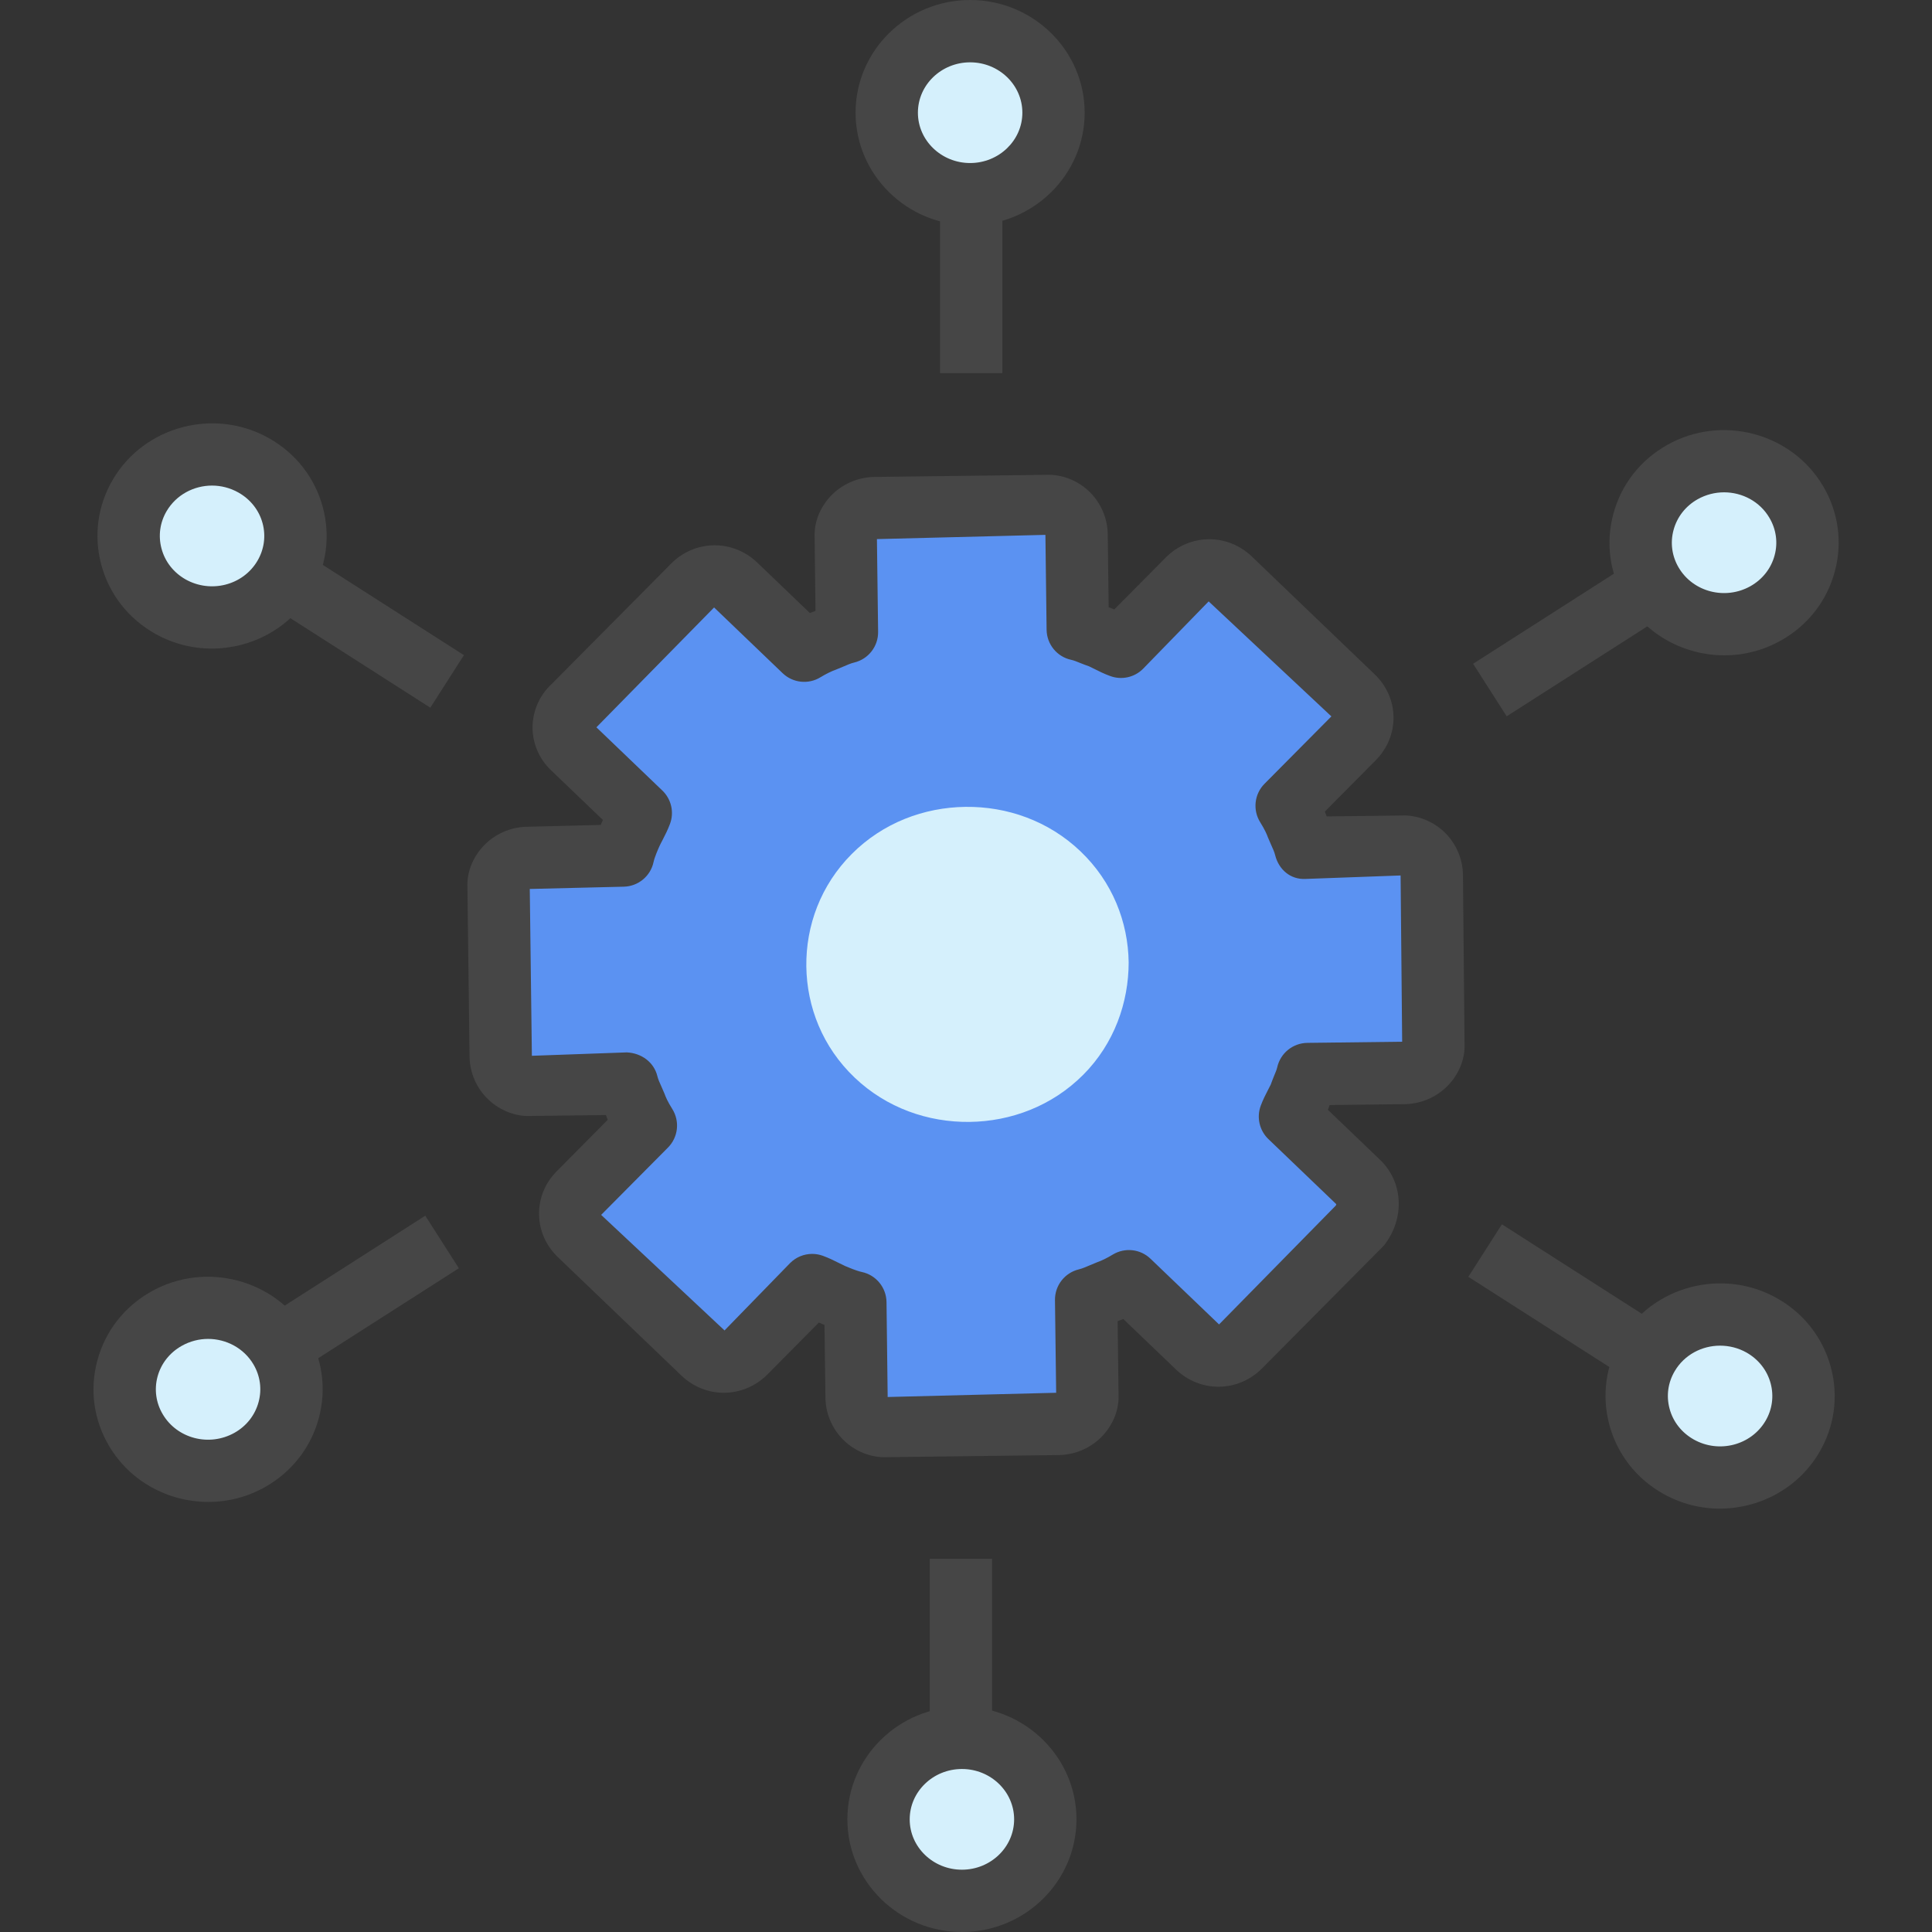 <svg width="57" height="57" viewBox="0 0 57 57" fill="none" xmlns="http://www.w3.org/2000/svg">
<rect x="0" y="0" width="57" height="57" fill="#333333" stroke="none"/>
<path d="M40.081 34.883L38.058 32.944C38.142 32.72 38.261 32.531 38.346 32.343C38.413 32.136 38.532 31.913 38.581 31.691L41.43 31.656C41.917 31.65 42.311 31.252 42.288 30.792L42.243 25.822C42.236 25.344 41.832 24.956 41.364 24.979L38.515 25.014C38.46 24.792 38.353 24.59 38.264 24.368C38.192 24.164 38.068 23.943 37.962 23.774L39.934 21.787C40.278 21.441 40.289 20.911 39.919 20.557L36.296 17.083C35.944 16.745 35.405 16.735 35.045 17.099L33.072 19.086C32.845 19.003 32.653 18.887 32.461 18.803C32.252 18.737 32.024 18.62 31.798 18.572L31.763 15.772C31.757 15.294 31.352 14.906 30.885 14.929L25.812 14.991C25.326 14.996 24.932 15.394 24.955 15.855L24.99 18.655C24.764 18.709 24.557 18.814 24.332 18.902C24.125 18.973 23.9 19.095 23.728 19.2L21.705 17.261C21.354 16.924 20.815 16.914 20.455 17.277L16.904 20.855C16.544 21.184 16.55 21.73 16.885 22.051L18.907 23.99C18.823 24.213 18.704 24.403 18.619 24.591C18.535 24.78 18.434 25.02 18.384 25.243L15.57 25.311C15.084 25.317 14.689 25.715 14.712 26.175L14.774 31.161C14.781 31.639 15.185 32.027 15.653 32.004L18.503 31.969C18.558 32.191 18.665 32.394 18.753 32.615C18.825 32.82 18.95 33.04 19.056 33.209L17.083 35.197C16.74 35.543 16.729 36.072 17.099 36.426L20.739 39.917C21.091 40.255 21.63 40.264 21.99 39.901L23.962 37.914C24.19 37.996 24.382 38.113 24.574 38.197C24.766 38.28 25.011 38.38 25.237 38.427L25.272 41.228C25.278 41.706 25.683 42.094 26.151 42.071L31.223 42.009C31.709 42.004 32.103 41.606 32.081 41.145L32.045 38.345C32.271 38.291 32.478 38.186 32.703 38.097C32.91 38.027 33.135 37.904 33.307 37.8L35.33 39.739C35.682 40.076 36.22 40.086 36.58 39.723L40.131 36.145C40.422 35.75 40.433 35.22 40.081 34.883Z" fill="#5B92F2"/>
<path d="M26.089 42.992C25.676 42.992 25.241 42.82 24.914 42.513C24.563 42.183 24.359 41.719 24.353 41.24L24.325 39.09C24.285 39.074 24.247 39.057 24.209 39.041C24.193 39.033 24.176 39.026 24.159 39.019L22.642 40.55C21.935 41.26 20.82 41.271 20.101 40.581L16.461 37.091C16.107 36.752 15.909 36.303 15.904 35.828C15.897 35.351 16.084 34.897 16.431 34.55L17.93 33.038C17.913 32.999 17.899 32.959 17.885 32.92L17.874 32.898L15.663 32.924C15.237 32.95 14.762 32.772 14.415 32.447C14.064 32.117 13.86 31.654 13.853 31.174L13.791 26.187C13.769 25.756 13.936 25.308 14.262 24.961C14.595 24.605 15.068 24.398 15.558 24.392L17.723 24.338C17.741 24.296 17.759 24.255 17.777 24.215C17.781 24.207 17.785 24.2 17.788 24.192L16.246 22.714C15.901 22.383 15.706 21.918 15.712 21.439C15.719 20.961 15.926 20.5 16.282 20.175L19.801 16.628C20.505 15.92 21.62 15.906 22.341 16.598L23.893 18.085C23.941 18.065 23.987 18.048 24.034 18.033L24.06 18.02L24.034 15.866C24.012 15.435 24.178 14.988 24.504 14.64C24.838 14.284 25.311 14.077 25.8 14.071L30.873 14.009C31.311 13.991 31.775 14.162 32.12 14.486C32.471 14.817 32.675 15.281 32.682 15.76L32.709 17.918C32.718 17.92 32.726 17.923 32.734 17.926C32.765 17.935 32.795 17.946 32.825 17.96C32.842 17.967 32.858 17.973 32.874 17.981L34.392 16.45C35.096 15.742 36.212 15.727 36.933 16.419L40.555 19.892C40.909 20.231 41.107 20.68 41.113 21.155C41.118 21.631 40.931 22.085 40.587 22.432L39.086 23.945C39.103 23.985 39.117 24.024 39.131 24.062L39.142 24.087L41.353 24.06C41.776 24.038 42.255 24.211 42.602 24.539C42.952 24.869 43.157 25.333 43.162 25.812L43.208 30.783C43.23 31.212 43.063 31.659 42.737 32.007C42.403 32.363 41.931 32.569 41.441 32.576L39.23 32.602C39.227 32.61 39.224 32.618 39.221 32.625C39.211 32.657 39.199 32.69 39.185 32.721C39.182 32.728 39.178 32.735 39.175 32.741L40.718 34.22C41.387 34.862 41.453 35.901 40.873 36.69C40.847 36.727 40.816 36.761 40.784 36.794L37.234 40.372C36.526 41.083 35.412 41.093 34.693 40.402L33.142 38.916C33.093 38.935 33.046 38.953 33 38.968L32.974 38.98L33 41.134C33.022 41.565 32.855 42.013 32.529 42.361C32.196 42.716 31.723 42.923 31.234 42.929L26.162 42.991C26.138 42.992 26.113 42.992 26.089 42.992ZM23.961 36.994C24.066 36.994 24.172 37.012 24.275 37.049C24.448 37.112 24.605 37.189 24.756 37.265C24.817 37.296 24.878 37.326 24.937 37.353C25.028 37.391 25.263 37.493 25.428 37.528C25.848 37.618 26.149 37.987 26.155 38.416L26.189 41.216L31.16 41.091L31.125 38.356C31.12 37.926 31.412 37.551 31.83 37.45C31.94 37.423 32.042 37.376 32.15 37.331L32.367 37.241C32.51 37.191 32.666 37.113 32.83 37.014C33.185 36.799 33.643 36.847 33.943 37.136L35.966 39.075L39.412 35.566C39.419 35.55 39.423 35.537 39.425 35.527L37.421 33.606C37.156 33.351 37.067 32.961 37.198 32.616C37.262 32.445 37.341 32.289 37.419 32.139C37.443 32.091 37.469 32.044 37.491 31.998C37.52 31.914 37.555 31.828 37.59 31.741C37.623 31.658 37.663 31.574 37.682 31.489C37.775 31.072 38.142 30.774 38.57 30.768L41.368 30.734L41.322 25.829L38.524 25.931C38.068 25.958 37.724 25.646 37.622 25.232C37.596 25.125 37.547 25.027 37.502 24.924L37.41 24.711C37.374 24.612 37.319 24.482 37.18 24.259C36.954 23.897 37.007 23.427 37.307 23.124L39.28 21.136L35.659 17.743L33.725 19.73C33.473 19.985 33.095 20.07 32.757 19.946C32.584 19.884 32.428 19.807 32.278 19.731C32.228 19.707 32.179 19.681 32.131 19.659C32.044 19.629 31.956 19.595 31.866 19.559C31.779 19.525 31.693 19.486 31.604 19.467C31.185 19.378 30.884 19.009 30.878 18.58L30.843 15.78L25.872 15.905L25.907 18.64C25.913 19.069 25.621 19.445 25.204 19.546C25.093 19.572 24.991 19.62 24.882 19.666L24.666 19.755C24.523 19.806 24.367 19.884 24.203 19.983C23.849 20.199 23.391 20.15 23.09 19.861L21.068 17.922L17.596 21.458L19.541 23.323C19.807 23.578 19.896 23.968 19.765 24.312C19.701 24.483 19.623 24.638 19.546 24.786C19.514 24.847 19.483 24.905 19.456 24.964C19.418 25.05 19.314 25.281 19.281 25.437C19.191 25.851 18.829 26.149 18.405 26.16L15.63 26.227L15.692 31.149L18.491 31.049C18.919 31.067 19.292 31.334 19.394 31.748C19.419 31.854 19.468 31.952 19.513 32.055L19.605 32.268C19.641 32.367 19.696 32.498 19.836 32.721C20.061 33.083 20.009 33.553 19.708 33.856L17.736 35.843L21.376 39.252L23.31 37.265C23.485 37.089 23.721 36.994 23.961 36.994ZM15.628 26.127V26.139C15.628 26.136 15.628 26.131 15.628 26.127ZM25.871 15.806V15.819C25.871 15.815 25.871 15.812 25.871 15.806Z" fill="#464646"/>
<path d="M33.299 28.395C33.284 27.201 32.819 26.013 31.875 25.114C30.932 24.215 29.706 23.79 28.485 23.805C27.264 23.82 26.048 24.274 25.129 25.196C24.21 26.118 23.775 27.317 23.789 28.511C23.804 29.704 24.269 30.892 25.213 31.791C26.156 32.69 27.383 33.114 28.604 33.1C29.824 33.085 31.04 32.631 31.959 31.709C32.878 30.786 33.298 29.572 33.299 28.395Z" fill="#D5F0FC"/>
<path d="M27.734 4.936H29.573V11.009H27.734V4.936Z" fill="#464646"/>
<path d="M31.077 3.325C31.077 1.997 29.975 0.92 28.616 0.92C27.257 0.92 26.156 1.997 26.156 3.325C26.156 4.653 27.257 5.73 28.616 5.73C29.975 5.73 31.077 4.653 31.077 3.325Z" fill="#D5F0FC"/>
<path d="M28.622 6.648C26.759 6.648 25.242 5.157 25.242 3.324C25.242 1.49 26.759 0 28.622 0C30.484 0 32.001 1.491 32.001 3.325C32.001 5.157 30.484 6.648 28.622 6.648ZM28.622 1.839C27.772 1.839 27.081 2.505 27.081 3.325C27.081 4.143 27.772 4.81 28.622 4.81C29.471 4.81 30.163 4.143 30.163 3.325C30.163 2.505 29.471 1.839 28.622 1.839Z" fill="#464646"/>
<path d="M7.203 17.366L8.194 15.816L13.687 19.329L12.696 20.879L7.203 17.366Z" fill="#464646"/>
<path d="M7.487 13.731C6.31 13.067 4.806 13.461 4.127 14.611C3.448 15.761 3.851 17.232 5.027 17.895C6.203 18.559 7.708 18.166 8.387 17.015C9.066 15.865 8.664 14.396 7.487 13.731Z" fill="#D5F0FC"/>
<path d="M6.248 19.135C5.678 19.135 5.102 18.993 4.574 18.695C3.785 18.25 3.221 17.527 2.988 16.66C2.759 15.803 2.881 14.909 3.333 14.143C4.265 12.565 6.332 12.023 7.937 12.929C8.728 13.375 9.291 14.098 9.524 14.965C9.754 15.822 9.631 16.716 9.178 17.483C8.553 18.542 7.415 19.135 6.248 19.135ZM6.256 14.326C5.721 14.326 5.202 14.596 4.917 15.078C4.718 15.415 4.664 15.807 4.765 16.184C4.867 16.57 5.121 16.893 5.477 17.095C6.219 17.51 7.168 17.27 7.594 16.548C7.794 16.209 7.848 15.817 7.748 15.441C7.645 15.055 7.39 14.732 7.034 14.531C6.789 14.393 6.519 14.326 6.256 14.326Z" fill="#464646"/>
<path d="M7.055 39.38L12.547 35.867L13.538 37.417L8.046 40.93L7.055 39.38Z" fill="#464646"/>
<path d="M4.91 38.906C3.733 39.57 3.331 41.041 4.01 42.191C4.689 43.341 6.194 43.736 7.37 43.071C8.547 42.407 8.949 40.936 8.27 39.786C7.592 38.637 6.087 38.243 4.91 38.906Z" fill="#D5F0FC"/>
<path d="M6.147 44.312C4.979 44.312 3.842 43.718 3.217 42.659C2.764 41.893 2.641 41 2.871 40.143C3.103 39.276 3.666 38.552 4.458 38.106C6.062 37.201 8.128 37.743 9.062 39.319C9.514 40.086 9.636 40.979 9.407 41.836C9.174 42.703 8.611 43.425 7.821 43.872C7.294 44.17 6.717 44.312 6.147 44.312ZM6.139 39.502C5.875 39.502 5.607 39.569 5.361 39.707C5.004 39.909 4.75 40.232 4.647 40.618C4.547 40.994 4.601 41.387 4.801 41.724C5.226 42.445 6.173 42.69 6.918 42.272C7.275 42.071 7.527 41.747 7.63 41.361C7.731 40.985 7.677 40.592 7.478 40.254C7.193 39.772 6.673 39.502 6.139 39.502Z" fill="#464646"/>
<path d="M27.43 45.99H29.268V52.063H27.43V45.99Z" fill="#464646"/>
<path d="M30.842 53.676C30.842 52.349 29.741 51.272 28.382 51.272C27.023 51.272 25.922 52.349 25.922 53.676C25.922 55.005 27.023 56.081 28.382 56.081C29.741 56.081 30.842 55.005 30.842 53.676Z" fill="#D5F0FC"/>
<path d="M28.38 57C26.517 57 25 55.509 25 53.676C25 51.843 26.516 50.352 28.38 50.352C30.243 50.352 31.759 51.843 31.759 53.676C31.759 55.509 30.242 57 28.38 57ZM28.38 52.191C27.53 52.191 26.839 52.858 26.839 53.677C26.839 54.496 27.53 55.162 28.38 55.162C29.229 55.162 29.92 54.495 29.92 53.676C29.92 52.857 29.229 52.191 28.38 52.191Z" fill="#464646"/>
<path d="M43.32 37.67L44.311 36.121L49.804 39.634L48.813 41.183L43.32 37.67Z" fill="#464646"/>
<path d="M49.519 43.27C50.696 43.934 52.2 43.541 52.88 42.391C53.559 41.24 53.155 39.769 51.98 39.106C50.803 38.442 49.299 38.836 48.619 39.986C47.94 41.136 48.343 42.605 49.519 43.27Z" fill="#D5F0FC"/>
<path d="M50.74 44.509C50.17 44.509 49.594 44.367 49.067 44.069C48.276 43.624 47.713 42.901 47.48 42.033C47.251 41.176 47.373 40.282 47.826 39.516C48.756 37.939 50.822 37.395 52.43 38.303C53.22 38.749 53.783 39.472 54.016 40.339C54.246 41.196 54.124 42.089 53.671 42.856C53.045 43.916 51.907 44.509 50.74 44.509ZM50.748 39.701C50.214 39.701 49.694 39.969 49.41 40.452C49.21 40.79 49.156 41.182 49.257 41.559C49.359 41.945 49.614 42.267 49.97 42.469C50.714 42.888 51.662 42.641 52.087 41.922C52.287 41.584 52.34 41.192 52.24 40.815C52.137 40.43 51.883 40.106 51.527 39.904C51.281 39.766 51.012 39.701 50.748 39.701Z" fill="#464646"/>
<path d="M43.461 19.583L48.953 16.07L49.944 17.62L44.452 21.133L43.461 19.583Z" fill="#464646"/>
<path d="M52.097 18.093C53.273 17.429 53.676 15.958 52.997 14.808C52.317 13.658 50.812 13.264 49.636 13.928C48.46 14.592 48.057 16.063 48.736 17.213C49.415 18.363 50.92 18.757 52.097 18.093Z" fill="#D5F0FC"/>
<path d="M50.873 19.334C49.707 19.334 48.57 18.74 47.943 17.682C47.49 16.915 47.368 16.021 47.598 15.165C47.83 14.298 48.393 13.575 49.184 13.129C50.789 12.221 52.858 12.765 53.788 14.343C54.24 15.109 54.363 16.002 54.133 16.859C53.902 17.726 53.338 18.45 52.546 18.895C52.02 19.192 51.444 19.334 50.873 19.334ZM50.865 14.525C50.601 14.525 50.333 14.591 50.086 14.729C49.73 14.93 49.477 15.254 49.374 15.64C49.273 16.016 49.327 16.409 49.527 16.747C49.952 17.467 50.901 17.711 51.644 17.294C52.001 17.092 52.254 16.769 52.357 16.383C52.458 16.007 52.403 15.614 52.203 15.277C51.92 14.794 51.4 14.525 50.865 14.525Z" fill="#464646"/>
</svg>
